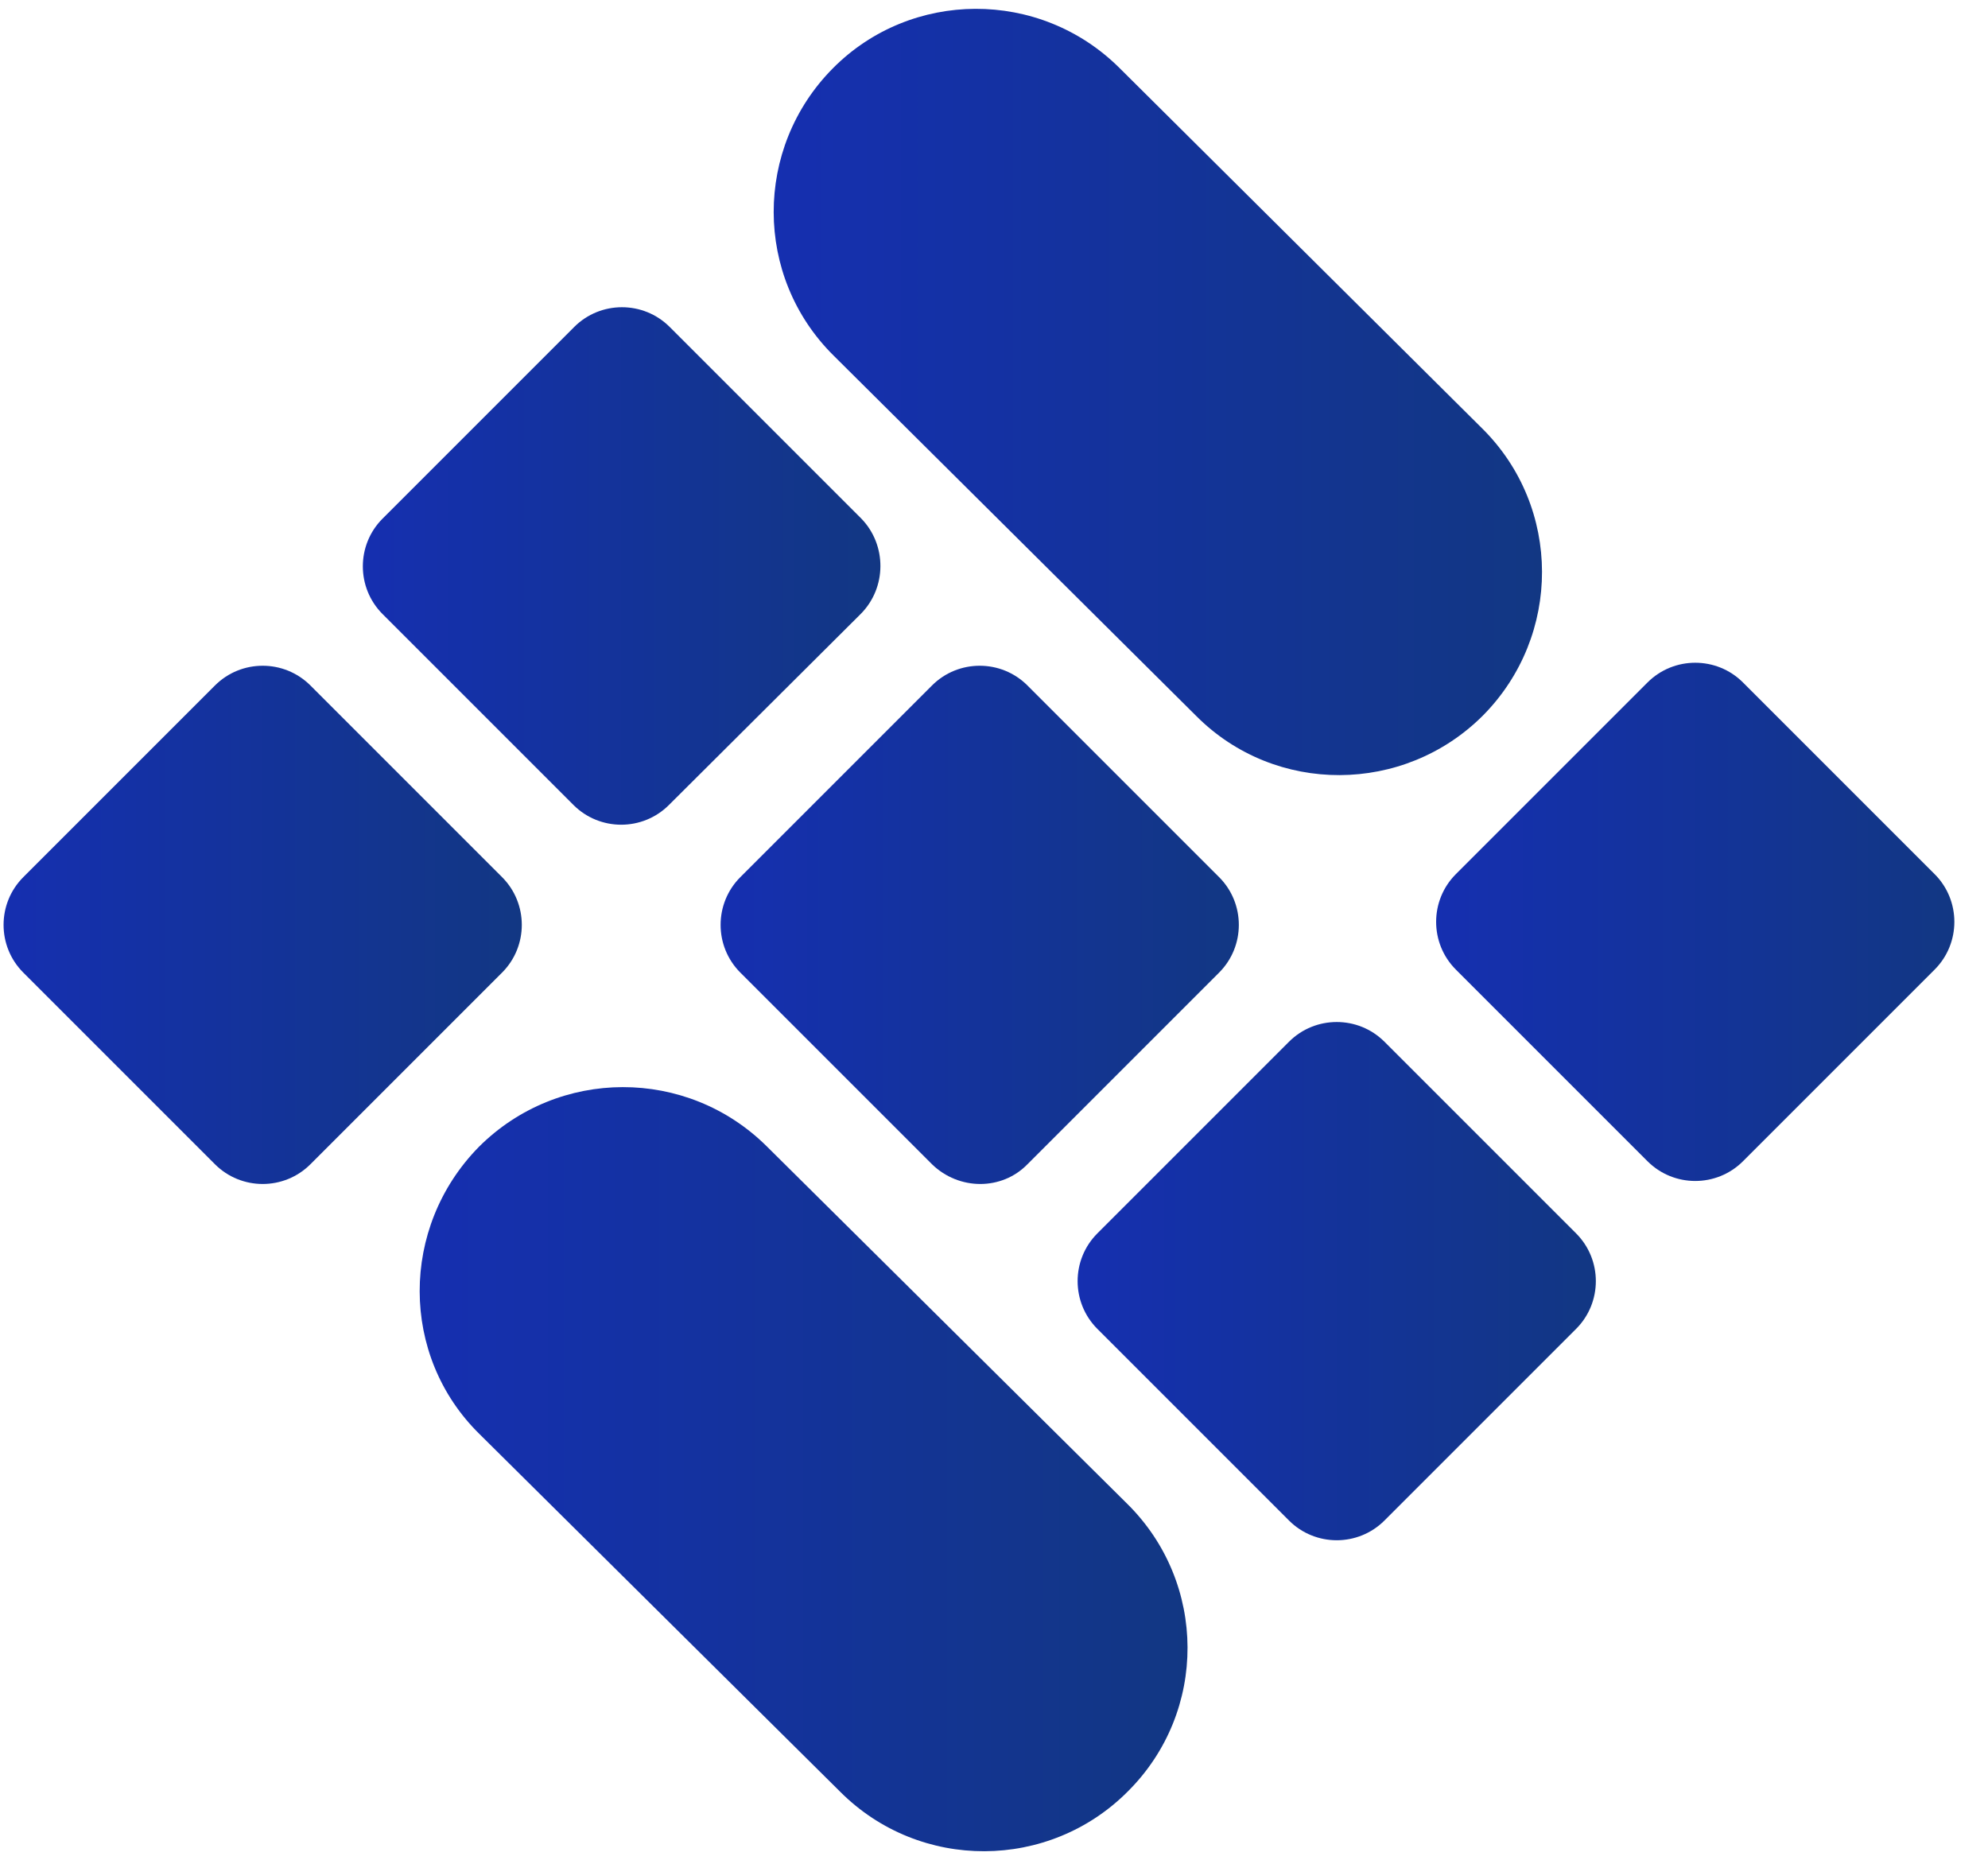 <?xml version="1.0" encoding="utf-8"?>
<!-- Generator: Adobe Illustrator 19.2.1, SVG Export Plug-In . SVG Version: 6.00 Build 0)  -->
<svg version="1.1" id="Слой_1" xmlns="http://www.w3.org/2000/svg" xmlns:xlink="http://www.w3.org/1999/xlink" x="0px" y="0px"
	 viewBox="0 0 264.5 247.5" style="enable-background:new 0 0 264.5 247.5;" xml:space="preserve">
<style type="text/css">
	.st0{fill:#101D38;}
	.st1{fill:url(#SVGID_1_);}
	.st2{fill:url(#SVGID_2_);}
	.st3{fill:url(#SVGID_3_);}
	.st4{fill:url(#SVGID_4_);}
	.st5{fill:url(#SVGID_5_);}
	.st6{fill:url(#SVGID_6_);}
	.st7{fill:url(#SVGID_7_);}
</style>
<g>
	<linearGradient id="SVGID_1_" gradientUnits="userSpaceOnUse" x1="191.088" y1="122.713" x2="259.999" y2="122.713">
		<stop  offset="0" style="stop-color:#152FB0"/>
		<stop  offset="1" style="stop-color:#123783"/>
	</linearGradient>
	<path class="st1" d="M231.9,154.5c-3.5,3.5-9.2,3.5-12.7,0l-25.5-25.5c-3.5-3.5-3.5-9.2,0-12.7l25.5-25.5c3.5-3.5,9.2-3.5,12.7,0
		l25.5,25.5c3.5,3.5,3.5,9.2,0,12.7L231.9,154.5z"/>
	<linearGradient id="SVGID_2_" gradientUnits="userSpaceOnUse" x1="102.852" y1="52.142" x2="205.18" y2="52.142">
		<stop  offset="0" style="stop-color:#152FB0"/>
		<stop  offset="1" style="stop-color:#123783"/>
	</linearGradient>
	<path class="st2" d="M159.2,95.3l-48.3-48c-10.6-10.5-10.6-27.6-0.1-38.2C121.2-1.4,138.3-1.5,148.9,9l48.3,48
		c10.6,10.5,10.6,27.6,0.1,38.2C186.8,105.7,169.7,105.8,159.2,95.3z"/>
	<linearGradient id="SVGID_3_" gradientUnits="userSpaceOnUse" x1="48.217" y1="75.302" x2="117.128" y2="75.302">
		<stop  offset="0" style="stop-color:#152FB0"/>
		<stop  offset="1" style="stop-color:#123783"/>
	</linearGradient>
	<path class="st3" d="M114.5,81.7L89,107.1c-3.5,3.5-9.2,3.5-12.7,0L50.9,81.7c-3.5-3.5-3.5-9.2,0-12.7l25.5-25.5
		c3.5-3.5,9.2-3.5,12.7,0l25.5,25.5C118,72.5,118,78.2,114.5,81.7z"/>
	<linearGradient id="SVGID_4_" gradientUnits="userSpaceOnUse" x1="0.487" y1="123.031" x2="69.398" y2="123.031">
		<stop  offset="0" style="stop-color:#152FB0"/>
		<stop  offset="1" style="stop-color:#123783"/>
	</linearGradient>
	<path class="st4" d="M66.8,129.4l-25.5,25.5c-3.5,3.5-9.2,3.5-12.7,0L3.1,129.4c-3.5-3.5-3.5-9.2,0-12.7l25.5-25.5
		c3.5-3.5,9.2-3.5,12.7,0l25.5,25.5C70.3,120.2,70.3,125.9,66.8,129.4z"/>
	<linearGradient id="SVGID_5_" gradientUnits="userSpaceOnUse" x1="55.836" y1="195.486" x2="157.969" y2="195.486">
		<stop  offset="0" style="stop-color:#152FB0"/>
		<stop  offset="1" style="stop-color:#123783"/>
	</linearGradient>
	<path class="st5" d="M63.7,152.6C74.3,142,91.4,142,102,152.5l48,47.6c10.6,10.5,10.7,27.6,0.1,38.2l0,0
		c-10.5,10.6-27.7,10.7-38.3,0.1l-48-47.6C53.2,180.4,53.2,163.3,63.7,152.6L63.7,152.6z"/>
	<linearGradient id="SVGID_6_" gradientUnits="userSpaceOnUse" x1="95.946" y1="123.031" x2="164.857" y2="123.031">
		<stop  offset="0" style="stop-color:#152FB0"/>
		<stop  offset="1" style="stop-color:#123783"/>
	</linearGradient>
	<path class="st6" d="M124,154.9l-25.5-25.5c-3.5-3.5-3.5-9.2,0-12.7L124,91.2c3.5-3.5,9.2-3.5,12.7,0l25.5,25.5
		c3.5,3.5,3.5,9.2,0,12.7l-25.5,25.5C133.3,158.4,127.6,158.4,124,154.9z"/>
	<linearGradient id="SVGID_7_" gradientUnits="userSpaceOnUse" x1="143.358" y1="170.443" x2="212.269" y2="170.443">
		<stop  offset="0" style="stop-color:#152FB0"/>
		<stop  offset="1" style="stop-color:#123783"/>
	</linearGradient>
	<path class="st7" d="M146,164.1l25.5-25.5c3.5-3.5,9.2-3.5,12.7,0l25.5,25.5c3.5,3.5,3.5,9.2,0,12.7l-25.5,25.5
		c-3.5,3.5-9.2,3.5-12.7,0L146,176.8C142.5,173.3,142.5,167.6,146,164.1z"/>
</g>
</svg>
